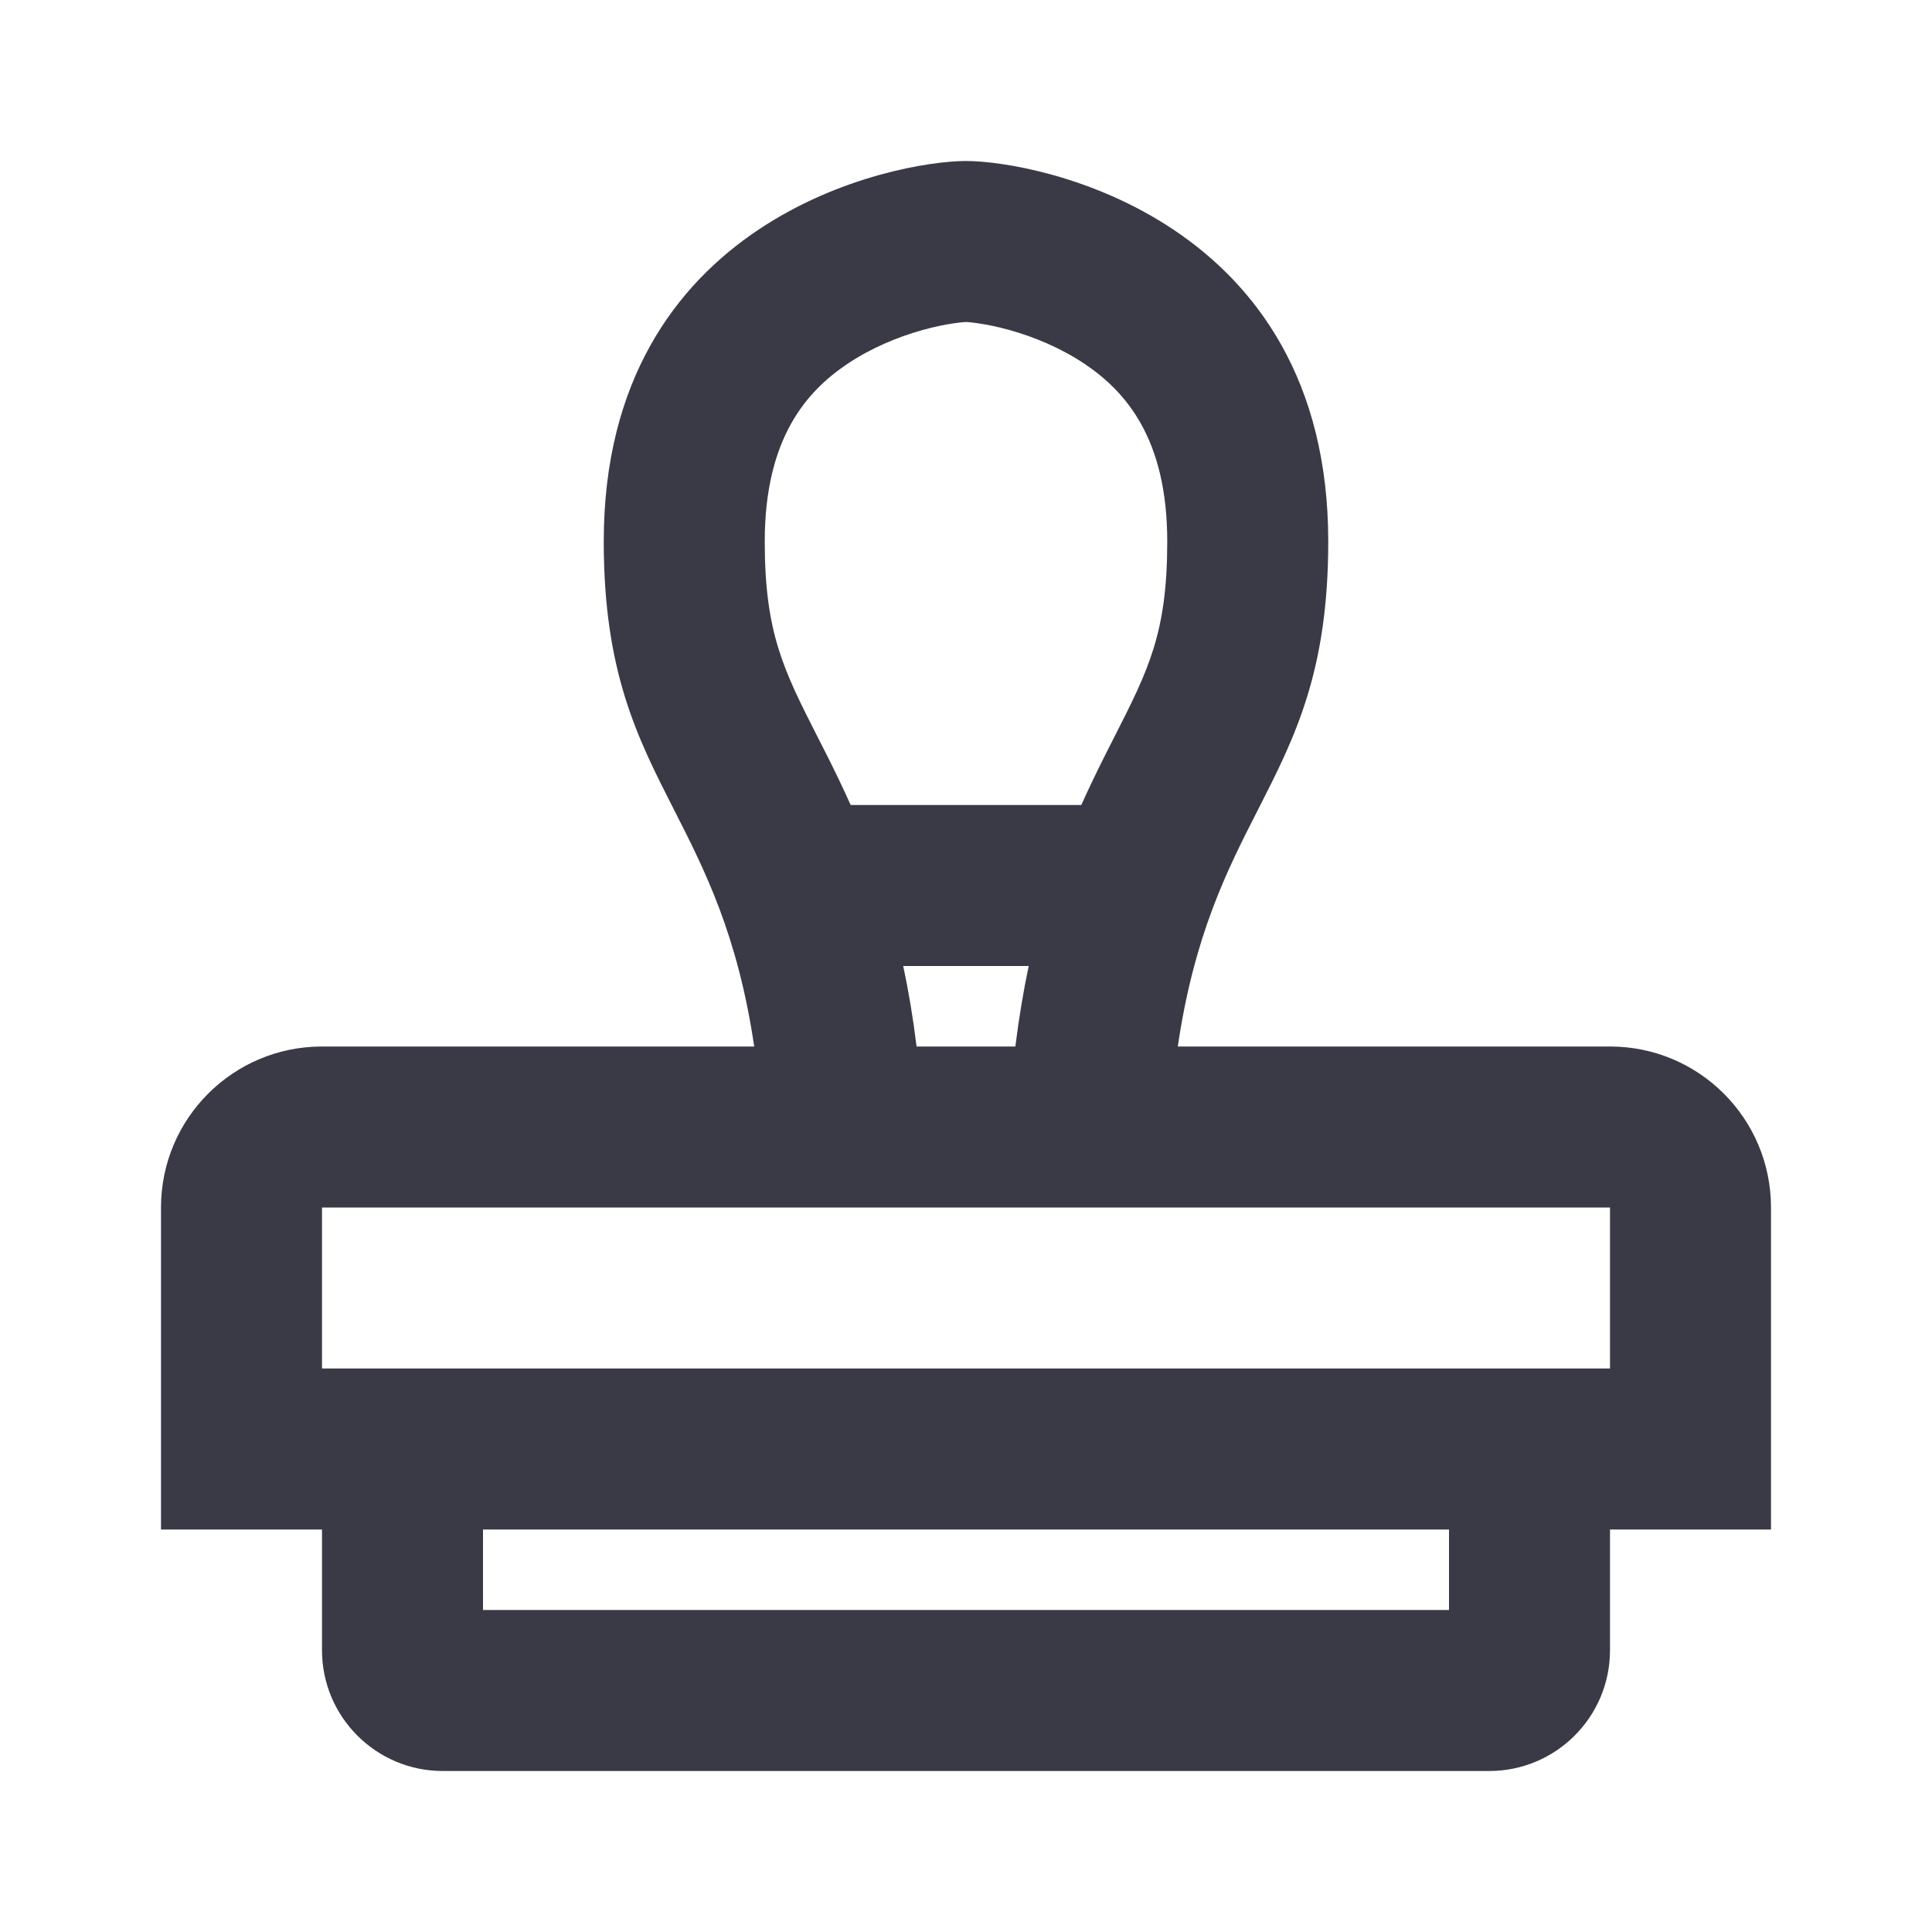 <svg width="24" height="24" viewBox="0 0 24 24" fill="none" xmlns="http://www.w3.org/2000/svg">
<path fill-rule="evenodd" clip-rule="evenodd" d="M14.631 13C14.835 11.612 15.245 10.807 15.63 10.053C16.083 9.164 16.5 8.346 16.5 6.727C16.5 2.709 12.889 2 12 2C11.111 2 7.5 2.709 7.5 6.727C7.5 8.346 7.917 9.164 8.37 10.053C8.754 10.807 9.164 11.612 9.369 13L4 13C2.895 13 2 13.895 2 15V19H4L4 20.5C4 21.328 4.672 22 5.5 22L18.5 22C19.328 22 20 21.328 20 20.5V19H22V15C22 13.895 21.105 13 20 13L14.631 13ZM12.613 13L11.386 13C11.342 12.64 11.286 12.308 11.22 12L12.779 12C12.714 12.308 12.658 12.64 12.613 13ZM13.432 10L10.567 10C10.476 9.796 10.382 9.601 10.288 9.413C10.241 9.319 10.195 9.231 10.152 9.146C9.734 8.322 9.5 7.862 9.5 6.727C9.5 5.441 10.022 4.859 10.53 4.518C10.825 4.321 11.155 4.185 11.459 4.1C11.609 4.058 11.741 4.032 11.845 4.017C11.938 4.003 11.991 4 12 4C12.009 4 12.062 4.003 12.155 4.017C12.259 4.032 12.391 4.058 12.541 4.1C12.845 4.185 13.175 4.321 13.47 4.518C13.978 4.859 14.5 5.441 14.5 6.727C14.5 7.862 14.266 8.322 13.847 9.146C13.804 9.231 13.759 9.319 13.712 9.413C13.618 9.601 13.524 9.796 13.432 10ZM18 19V20L6 20V19L18 19ZM20 17V15L4 15L4 17L20 17Z" fill="#3A3A47"/>
</svg>
